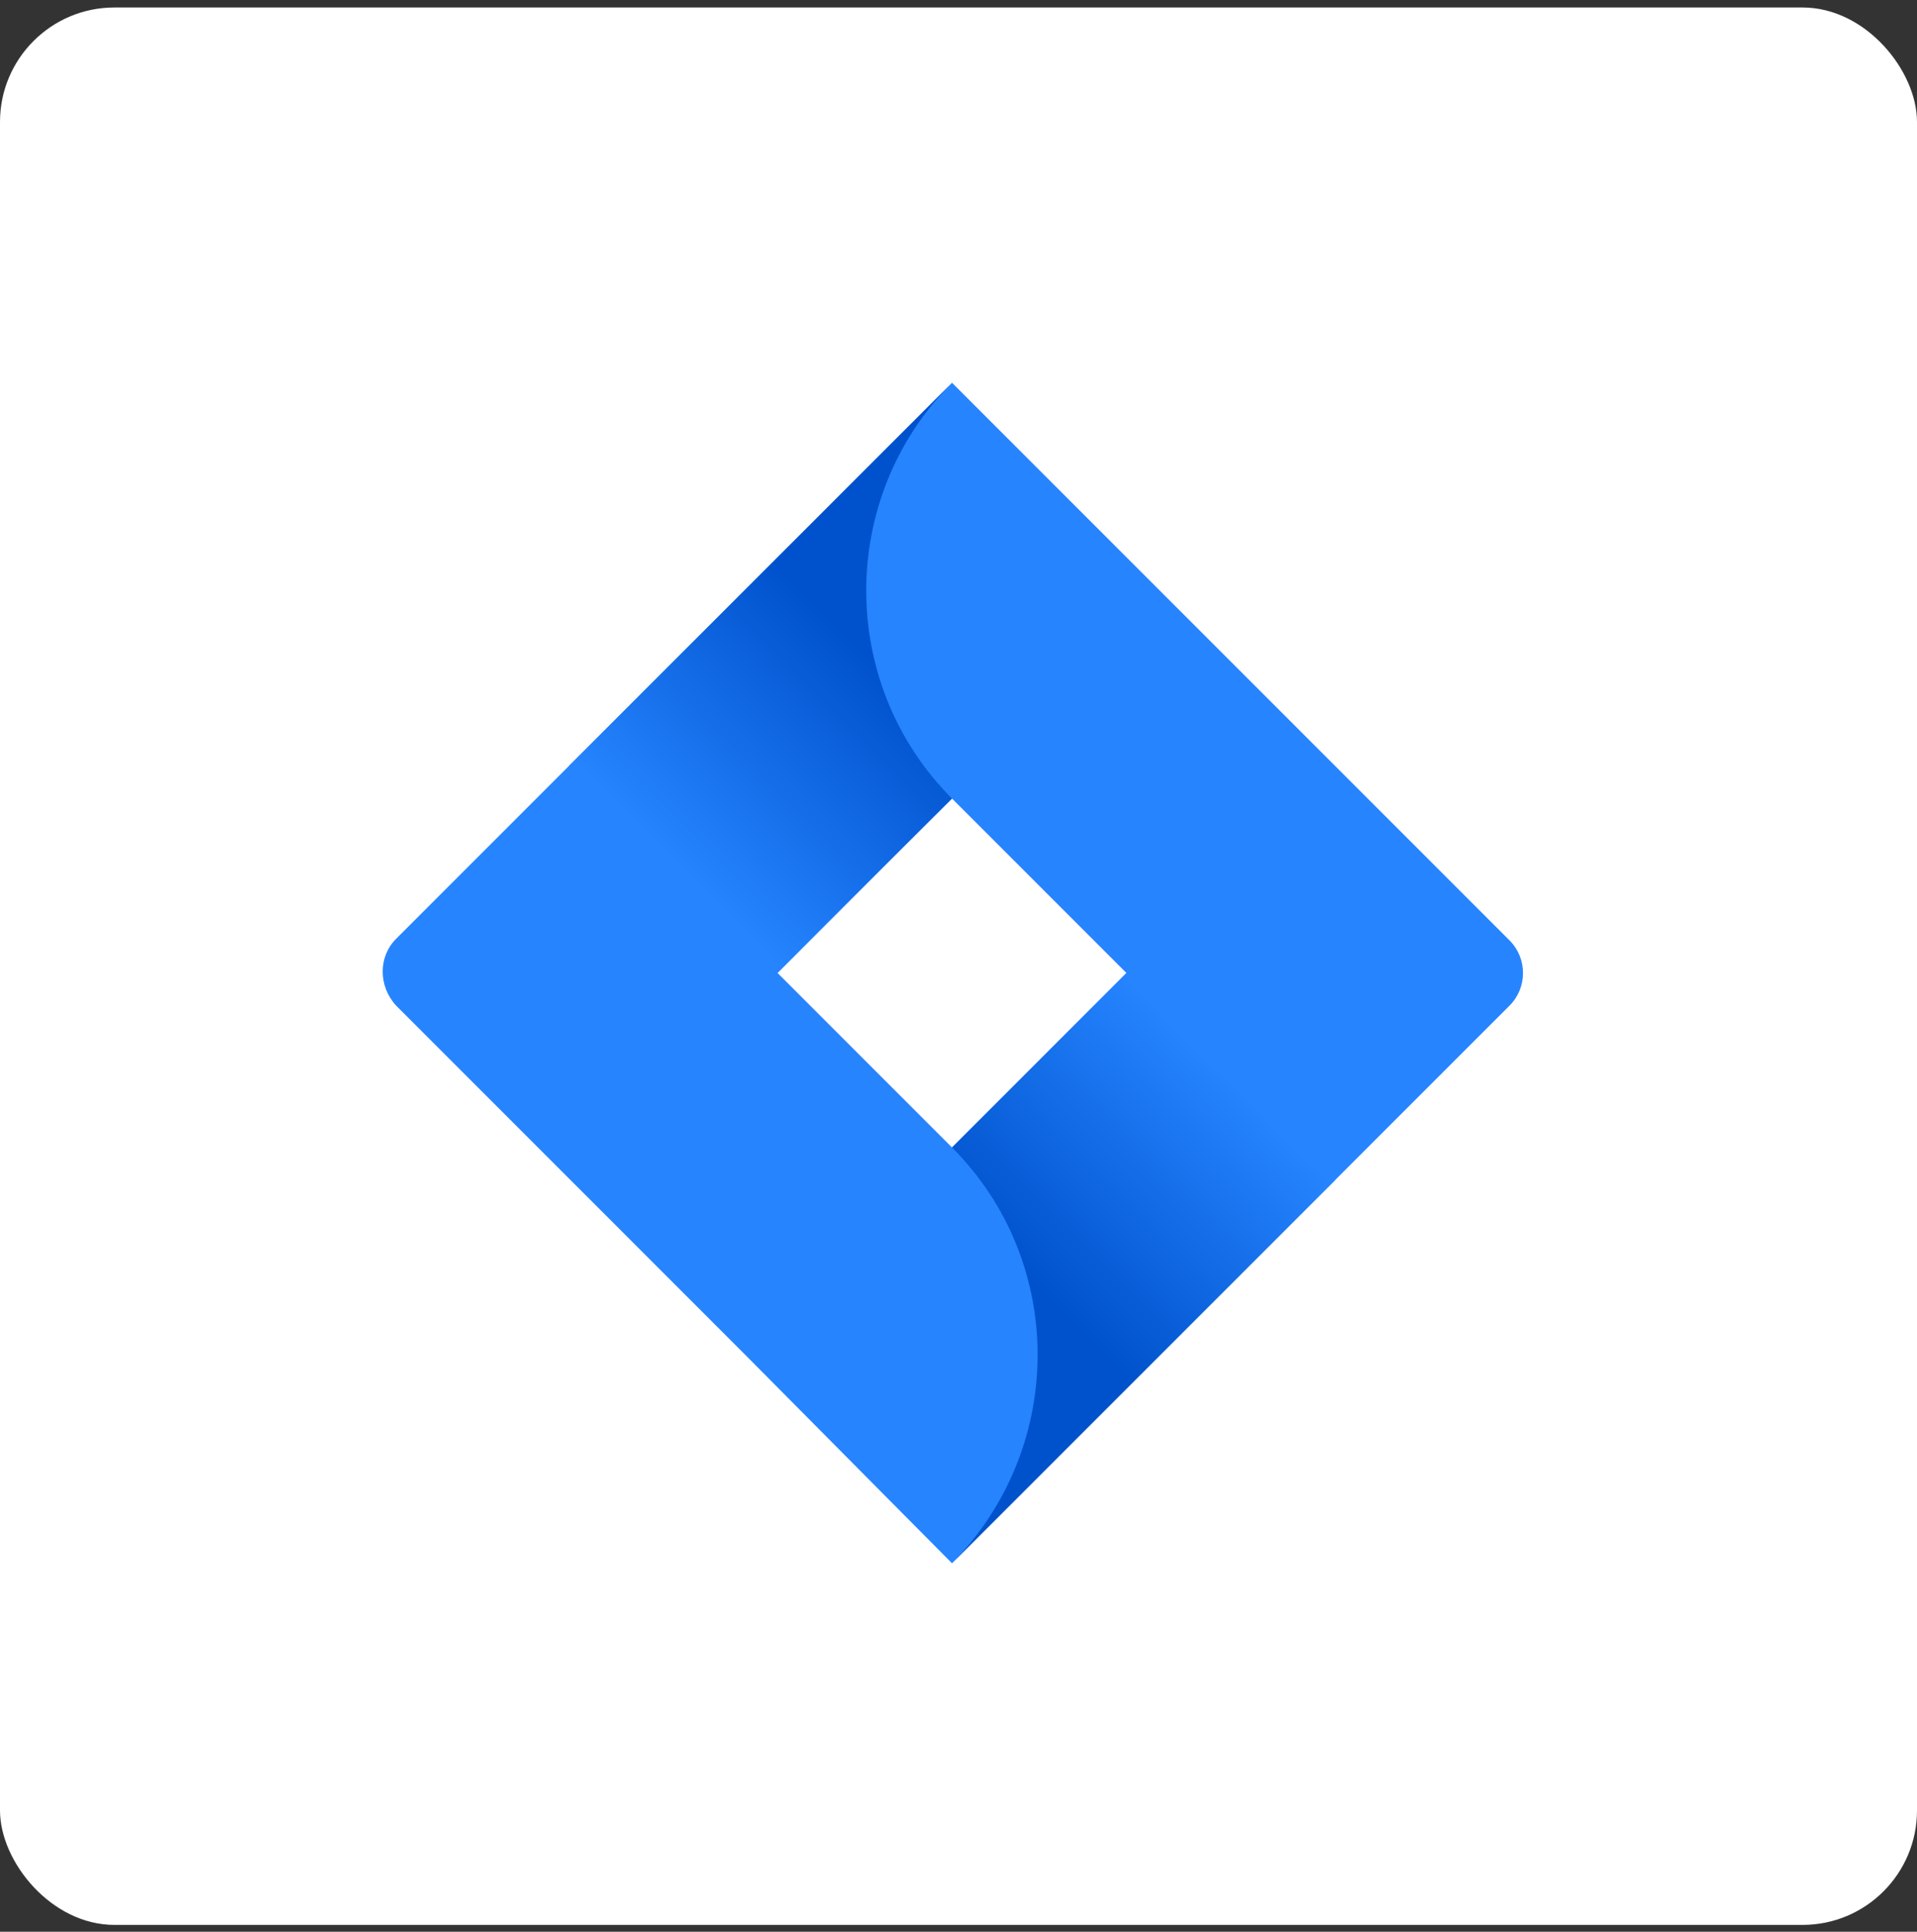 <svg width="134" height="135" viewBox="0 0 134 135" fill="none" xmlns="http://www.w3.org/2000/svg">
<rect x="0" y="0" width="134" height="135" fill="#333333" stroke="none"/>
<rect y="0.523" width="134" height="134" rx="8" fill="white"/>
<path d="M105.518 65.721L69.966 30.169L66.547 26.75L39.883 53.414L27.69 65.607C26.437 66.861 26.437 68.912 27.69 70.279L52.075 94.664L66.547 109.25L93.211 82.586L93.667 82.13L105.518 70.279C106.772 69.025 106.772 66.975 105.518 65.721ZM66.547 80.193L54.355 68L66.547 55.807L78.74 68L66.547 80.193Z" fill="#2684FF"/>
<path d="M66.547 55.808C58.571 47.831 58.571 34.841 66.434 26.864L39.769 53.529L54.241 68.001L66.547 55.808Z" fill="url(#paint0_linear)"/>
<path d="M78.74 68L66.547 80.193C74.524 88.169 74.524 101.159 66.547 109.25L93.325 82.472L78.74 68Z" fill="url(#paint1_linear)"/>
<defs>
<linearGradient id="paint0_linear" x1="64.372" y1="43.455" x2="47.344" y2="60.483" gradientUnits="userSpaceOnUse">
<stop offset="0.176" stop-color="#0052CC"/>
<stop offset="1" stop-color="#2684FF"/>
</linearGradient>
<linearGradient id="paint1_linear" x1="68.879" y1="92.369" x2="85.873" y2="75.376" gradientUnits="userSpaceOnUse">
<stop offset="0.176" stop-color="#0052CC"/>
<stop offset="1" stop-color="#2684FF"/>
</linearGradient>
</defs>
</svg>
